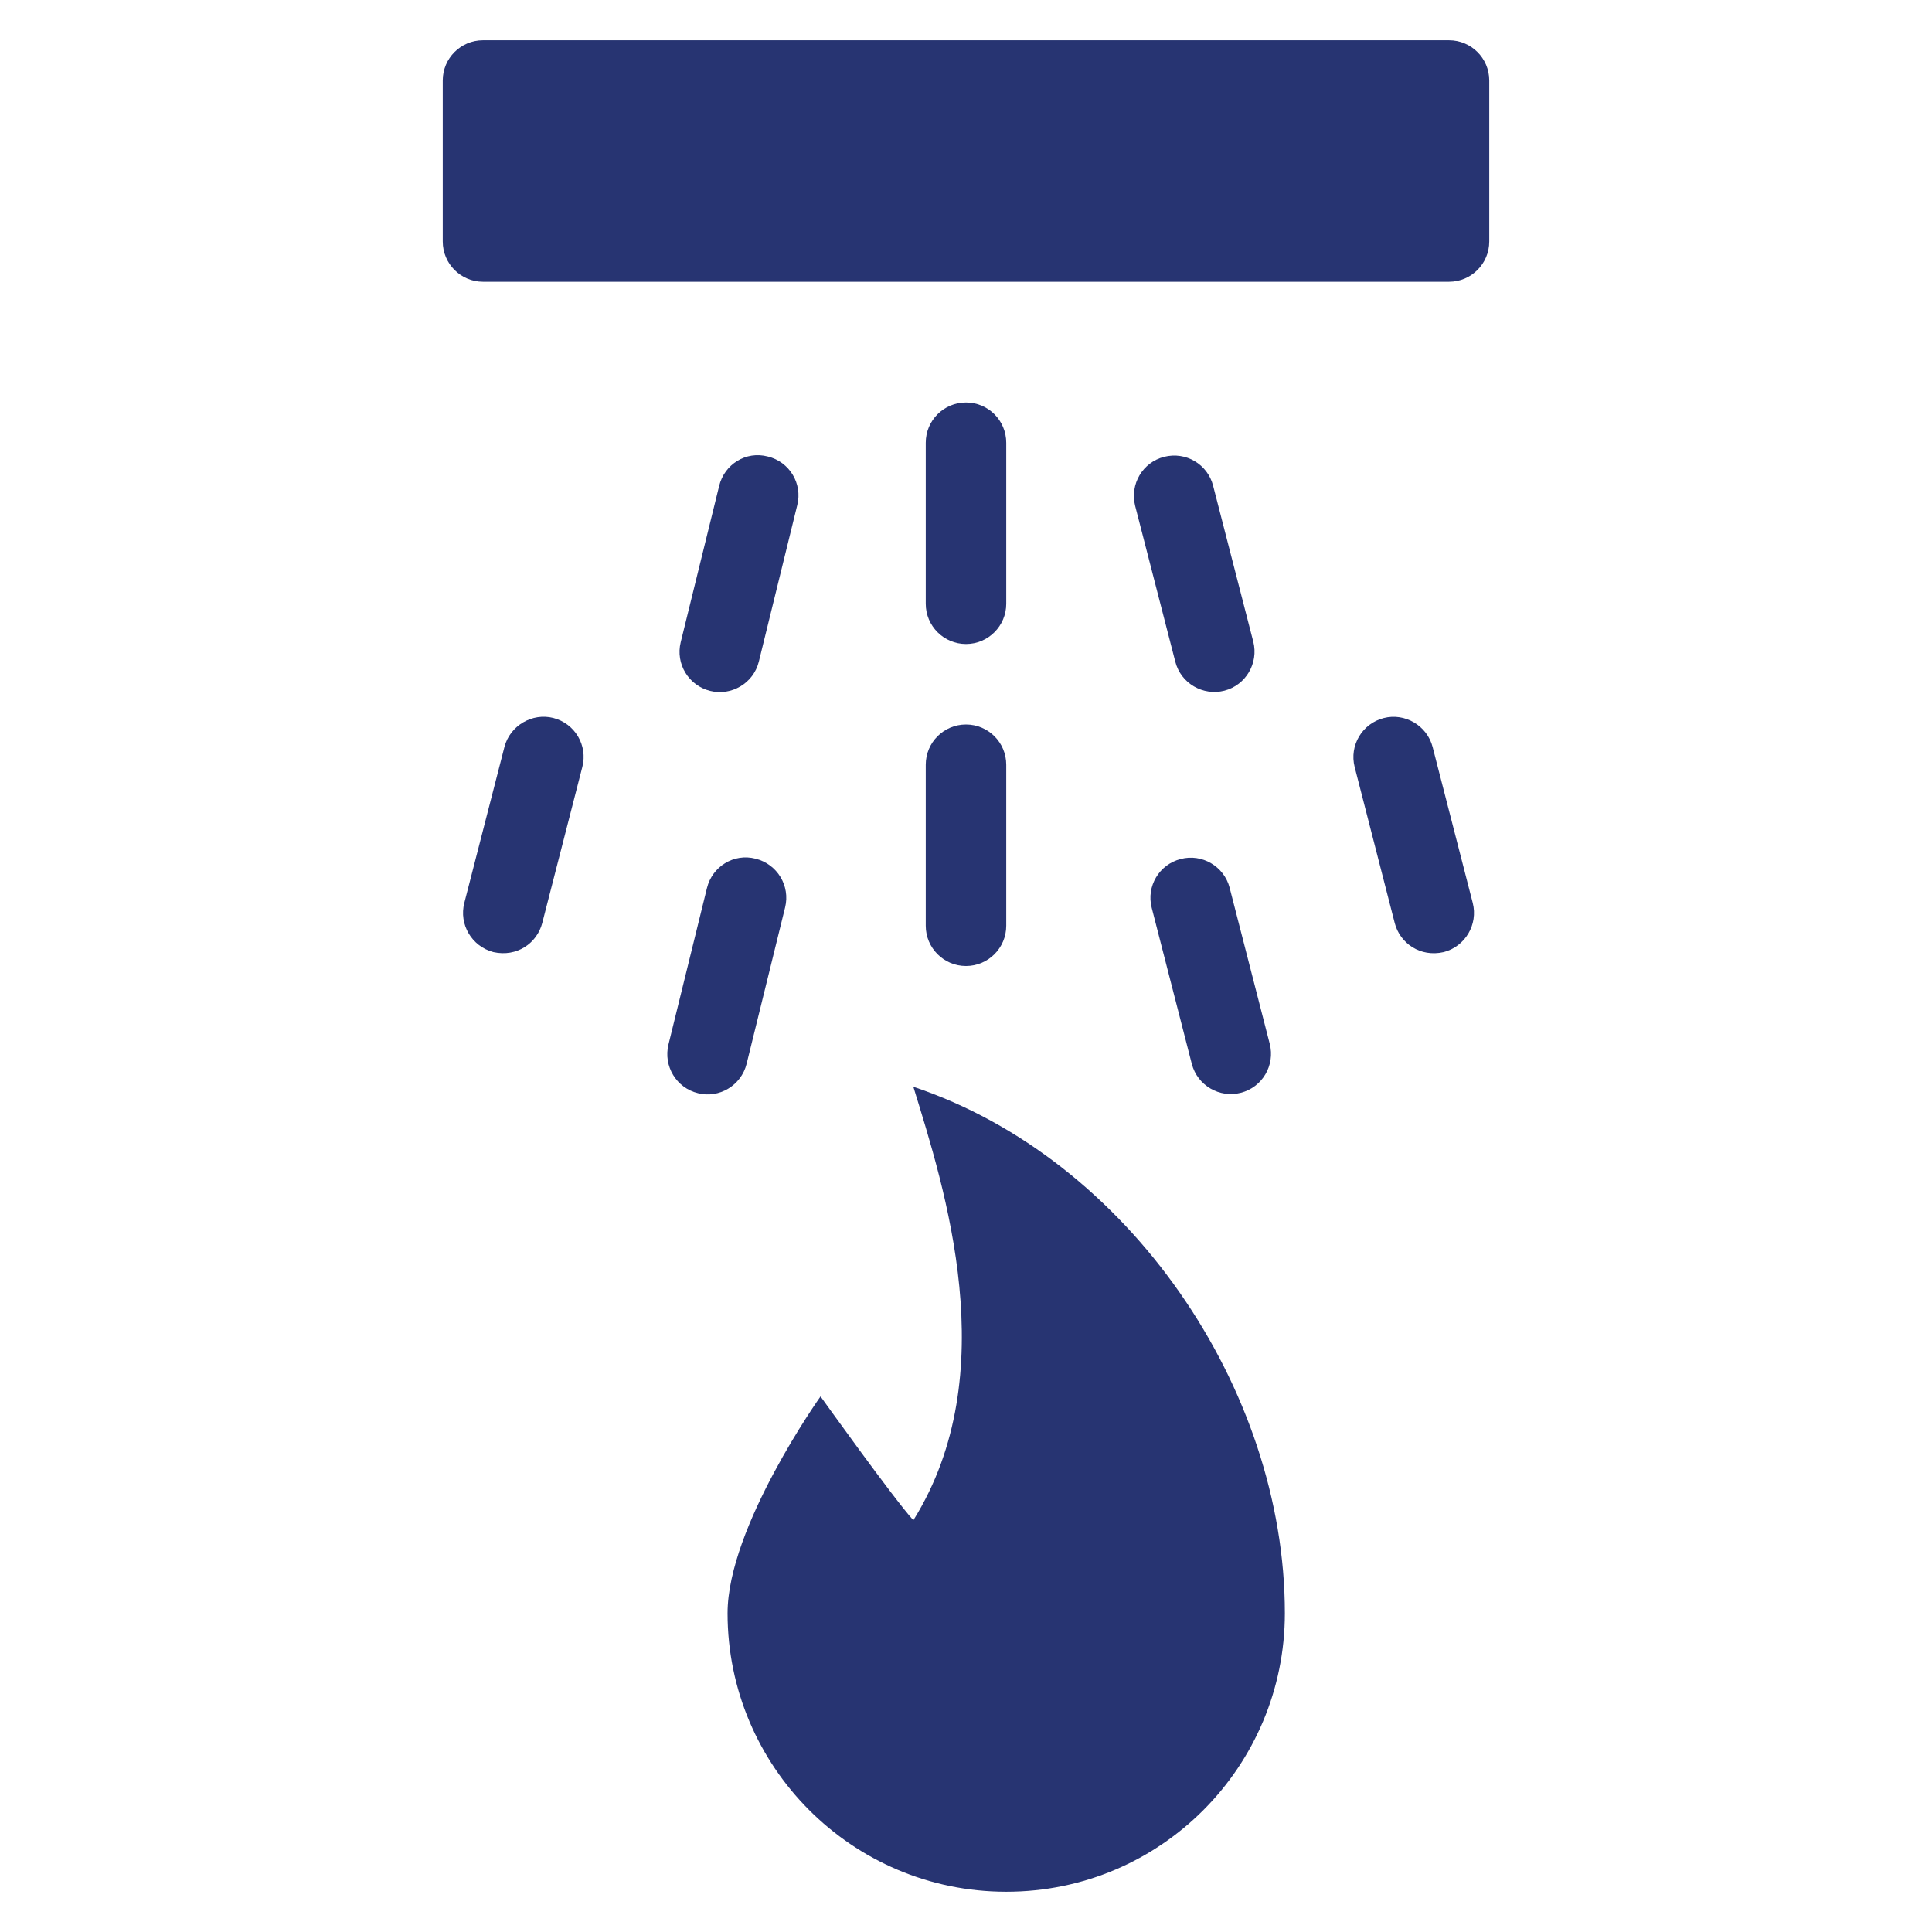 <svg width="24" height="24" viewBox="0 0 24 24" fill="none" xmlns="http://www.w3.org/2000/svg">
<path fill-rule="evenodd" clip-rule="evenodd" d="M18 0.5H6C5.724 0.5 5.5 0.723 5.5 1V3C5.5 3.276 5.724 3.5 6 3.5H18C18.276 3.5 18.5 3.276 18.5 3V1C18.5 0.723 18.276 0.5 18 0.5Z" fill="#273472"/>
<path fill-rule="evenodd" clip-rule="evenodd" d="M11.346 13.5C11.733 14.759 12.482 17.065 11.346 18.885C11.102 18.617 10.193 17.347 10.193 17.347C10.193 17.347 9.038 18.968 9.038 20.04C9.038 21.942 10.582 23.5 12.5 23.5C14.428 23.5 15.961 21.936 15.961 20.04C15.961 17.248 14.018 14.394 11.346 13.5Z" fill="#273472"/>
<path fill-rule="evenodd" clip-rule="evenodd" d="M12 8C12.276 8 12.5 7.776 12.5 7.5V5.5C12.5 5.223 12.276 5 12 5C11.724 5 11.5 5.223 11.5 5.5V7.5C11.5 7.776 11.724 8 12 8Z" fill="#273472"/>
<path fill-rule="evenodd" clip-rule="evenodd" d="M11.5 11.5C11.5 11.776 11.724 12 12 12C12.276 12 12.5 11.776 12.5 11.5V9.5C12.5 9.223 12.276 9 12 9C11.724 9 11.5 9.223 11.5 9.5V11.5Z" fill="#273472"/>
<path fill-rule="evenodd" clip-rule="evenodd" d="M15.07 6.035C15.002 5.768 14.732 5.606 14.461 5.675C14.194 5.743 14.034 6.015 14.101 6.283L14.6 8.22C14.669 8.49 14.945 8.648 15.21 8.58C15.476 8.511 15.636 8.239 15.569 7.972L15.07 6.035Z" fill="#273472"/>
<path fill-rule="evenodd" clip-rule="evenodd" d="M14.667 10.671C14.399 10.739 14.238 11.011 14.307 11.277L14.805 13.216C14.875 13.486 15.152 13.643 15.413 13.575C15.681 13.507 15.842 13.233 15.773 12.966L15.275 11.028C15.206 10.761 14.93 10.601 14.667 10.671Z" fill="#273472"/>
<path fill-rule="evenodd" clip-rule="evenodd" d="M17.797 9.281C17.728 9.013 17.451 8.852 17.189 8.92C16.921 8.989 16.76 9.261 16.828 9.528L17.326 11.467C17.391 11.717 17.641 11.894 17.935 11.827C18.202 11.757 18.363 11.484 18.295 11.217L17.797 9.281Z" fill="#273472"/>
<path fill-rule="evenodd" clip-rule="evenodd" d="M6.874 8.919C6.612 8.852 6.335 9.013 6.266 9.28L5.768 11.216C5.699 11.483 5.86 11.756 6.128 11.827C6.422 11.893 6.671 11.716 6.736 11.466L7.234 9.527C7.303 9.26 7.142 8.988 6.874 8.919Z" fill="#273472"/>
<path fill-rule="evenodd" clip-rule="evenodd" d="M9.427 8.217L9.904 6.274C9.971 6.007 9.807 5.736 9.538 5.671C9.267 5.599 8.999 5.768 8.934 6.035L8.456 7.978C8.39 8.246 8.554 8.517 8.823 8.583C9.08 8.648 9.36 8.492 9.427 8.217Z" fill="#273472"/>
<path fill-rule="evenodd" clip-rule="evenodd" d="M9.275 13.214L9.753 11.272C9.819 11.004 9.655 10.734 9.386 10.667C9.115 10.597 8.847 10.765 8.782 11.032L8.304 12.975C8.238 13.243 8.402 13.515 8.671 13.58C8.931 13.647 9.208 13.486 9.275 13.214Z" fill="#273472"/>
</svg>
